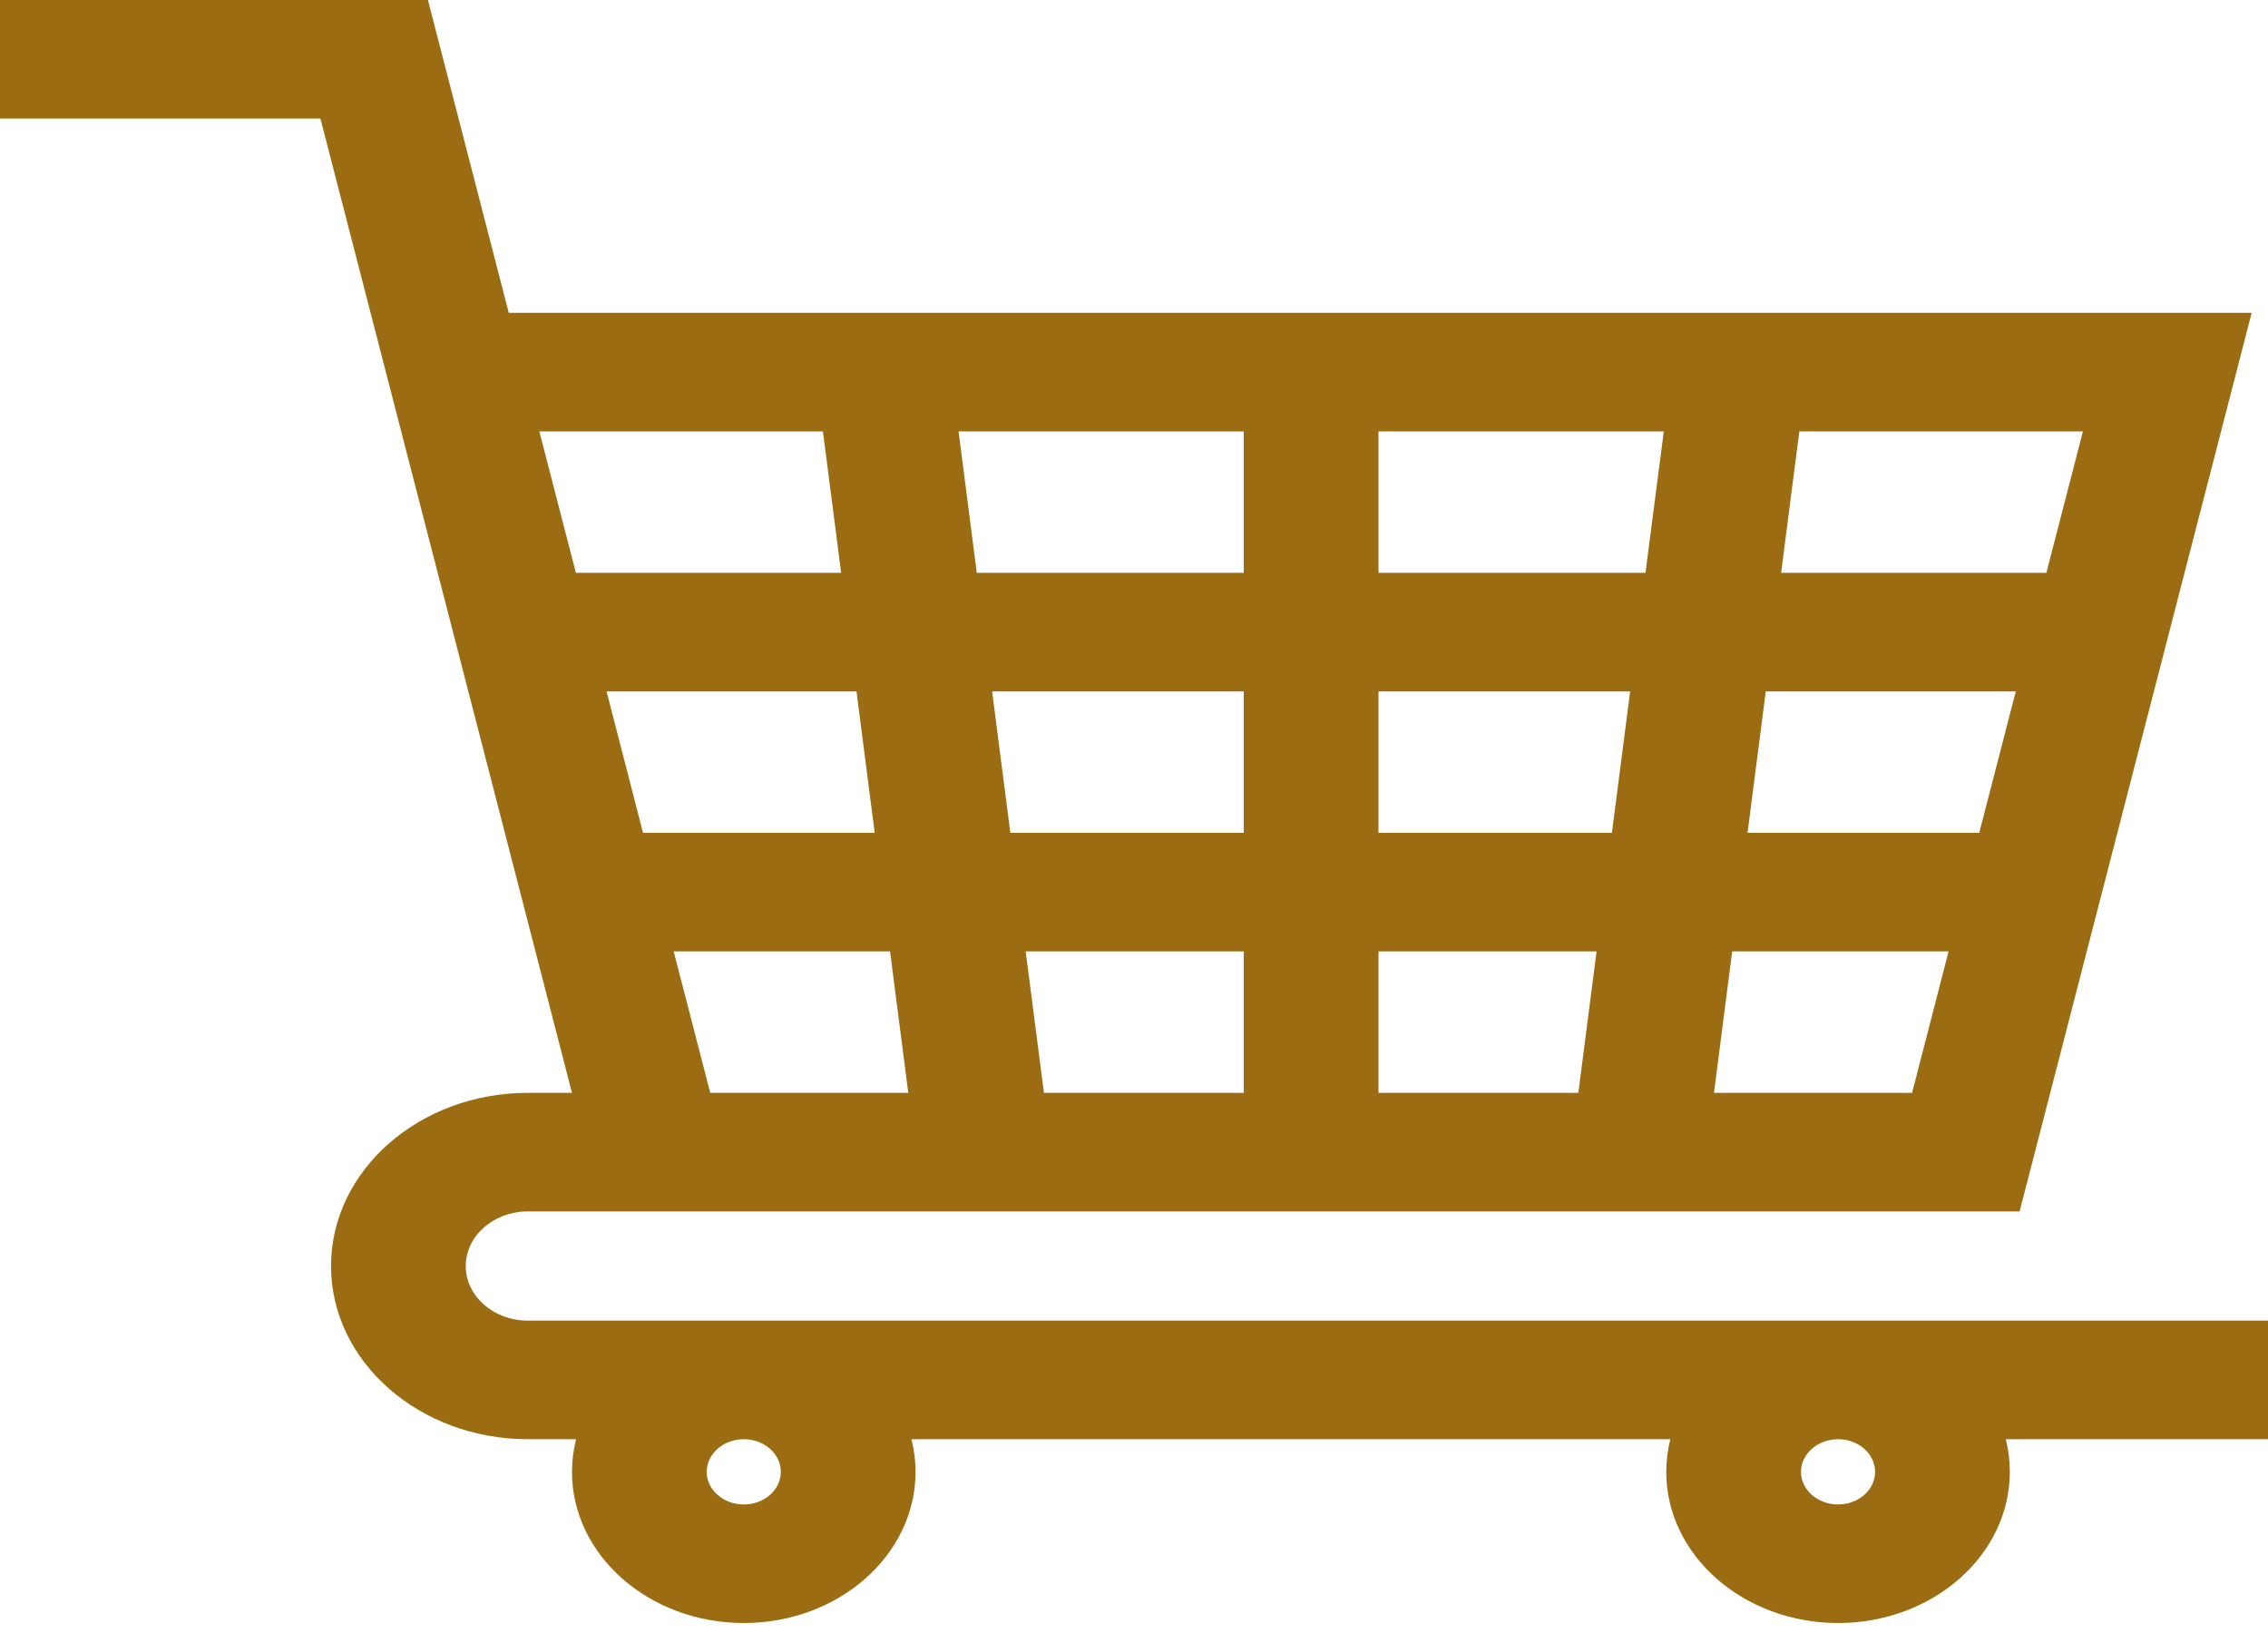 <svg width="25" height="18" viewBox="0 0 25 18" fill="none" xmlns="http://www.w3.org/2000/svg">
<path d="M25 14.557H5.819C5.441 14.557 5.134 14.287 5.134 13.955C5.134 13.623 5.441 13.353 5.819 13.353H6.643H7.236H22.262L24.82 3.448H5.608L4.717 0H0V1.307H3.532L6.305 12.046H5.819C4.622 12.046 3.649 12.902 3.649 13.955C3.649 15.008 4.622 15.864 5.819 15.864H6.35C6.321 15.98 6.305 16.1 6.305 16.224C6.305 17.142 7.154 17.89 8.199 17.89C9.243 17.89 10.092 17.142 10.092 16.224C10.092 16.1 10.076 15.98 10.047 15.864H18.412C18.383 15.98 18.367 16.1 18.367 16.224C18.367 17.142 19.217 17.89 20.261 17.89C21.305 17.89 22.154 17.142 22.154 16.224C22.154 16.1 22.139 15.98 22.11 15.864H25L25 14.557ZM13.71 12.046H11.507L11.306 10.487H13.71V12.046ZM13.71 9.18H11.137L10.936 7.621H13.71V9.18ZM19.834 4.755H22.96L22.557 6.314H19.633L19.834 4.755ZM19.464 7.621H22.22L21.817 9.18H19.263L19.464 7.621ZM19.094 10.487H21.479L21.077 12.046H18.893L19.094 10.487ZM15.195 4.755H18.34L18.138 6.314H15.195L15.195 4.755ZM15.195 7.621H17.969L17.768 9.18H15.195V7.621ZM15.195 10.487H17.599L17.398 12.046H15.195V10.487ZM13.71 4.755V6.314H10.767L10.566 4.755H13.71ZM10.012 12.046H7.829L7.75 11.741L7.426 10.487H9.811L10.012 12.046ZM9.642 9.18H7.088L6.686 7.621H9.441L9.642 9.18ZM5.945 4.755H9.071L9.272 6.314H6.348L5.945 4.755ZM8.199 16.583C7.973 16.583 7.79 16.422 7.79 16.224C7.79 16.026 7.973 15.864 8.199 15.864C8.424 15.864 8.607 16.025 8.607 16.224C8.607 16.422 8.424 16.583 8.199 16.583ZM20.261 16.583C20.036 16.583 19.852 16.422 19.852 16.224C19.852 16.026 20.036 15.864 20.261 15.864C20.486 15.864 20.669 16.025 20.669 16.224C20.669 16.422 20.486 16.583 20.261 16.583Z" fill="#9B6C11"/>
</svg>
